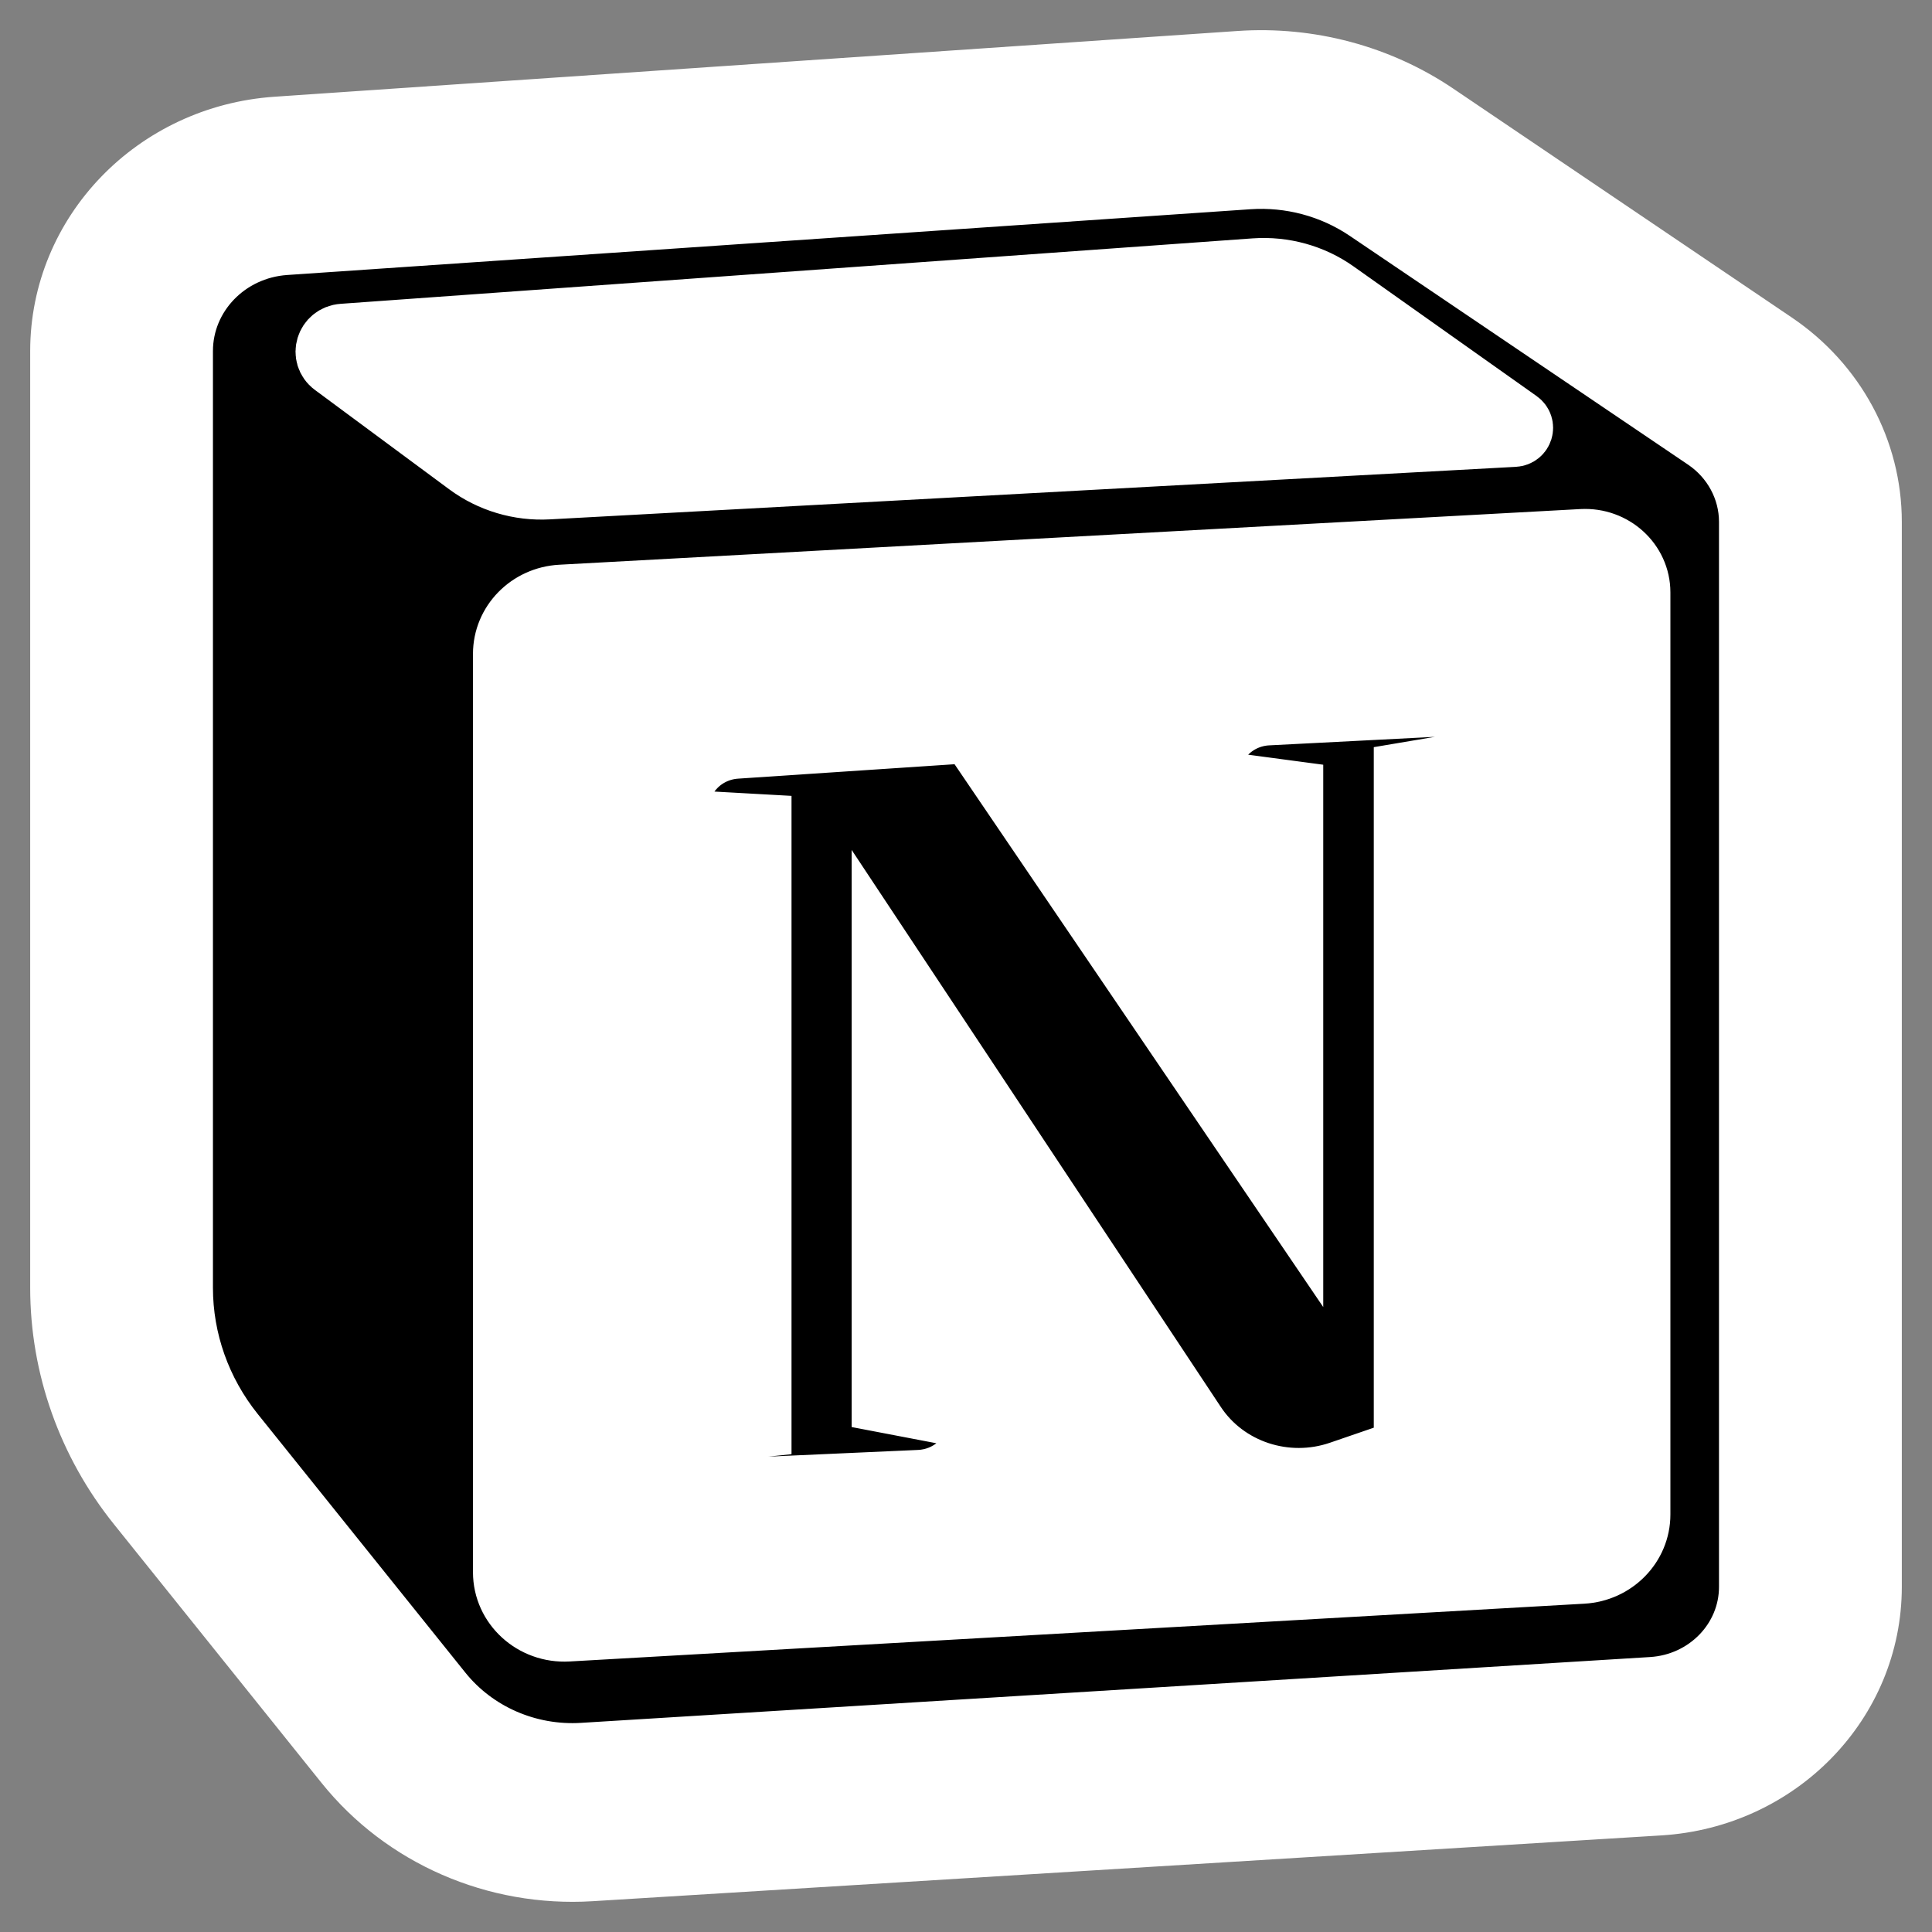 <!DOCTYPE svg PUBLIC "-//W3C//DTD SVG 1.1//EN" "http://www.w3.org/Graphics/SVG/1.1/DTD/svg11.dtd">
<!-- Uploaded to: SVG Repo, www.svgrepo.com, Transformed by: SVG Repo Mixer Tools -->
<svg width="800px" height="800px" viewBox="0 0 32 32" fill="none" xmlns="http://www.w3.org/2000/svg" stroke="#ffffff" style="--darkreader-inline-stroke: #e8e6e3;" data-darkreader-inline-stroke="">
<rect x="0" y="0" width="32" height="32" fill="#808080" stroke="none"/>
<g id="SVGRepo_bgCarrier" stroke-width="0"/>
<g id="SVGRepo_tracerCarrier" stroke-linecap="round" stroke-linejoin="round"/>
<g id="SVGRepo_iconCarrier"> <path fill-rule="evenodd" clip-rule="evenodd" d="M5.716 29.218L2.277 24.933C1.449 23.902 1 22.635 1 21.33V5.815C1 3.861 2.564 2.239 4.581 2.101L20.532 1.012C21.691 0.933 22.843 1.241 23.795 1.885L29.399 5.674C30.402 6.352 31 7.461 31 8.644V26.283C31 28.196 29.463 29.779 27.488 29.901L9.783 30.991C8.207 31.088 6.684 30.424 5.716 29.218Z" fill="white" style="--darkreader-inline-fill: #181a1b;" data-darkreader-inline-fill=""/> <path d="M11.248 13.579V13.376C11.248 12.861 11.661 12.434 12.192 12.398L16.063 12.14L21.417 20.023V13.104L20.039 12.92V12.824C20.039 12.303 20.461 11.873 20.999 11.846L24.522 11.665V12.172C24.522 12.41 24.345 12.614 24.102 12.655L23.254 12.798V24.004L22.191 24.369C21.302 24.675 20.312 24.348 19.804 23.58L14.606 15.737V23.223L16.206 23.529L16.184 23.677C16.114 24.142 15.712 24.494 15.227 24.515L11.248 24.693C11.195 24.193 11.57 23.746 12.087 23.691L12.61 23.636V13.655L11.248 13.579Z" fill="#000000" style="--darkreader-inline-fill: #000000;" data-darkreader-inline-fill=""/> <path fill-rule="evenodd" clip-rule="evenodd" d="M20.675 2.967L4.723 4.056C3.768 4.121 3.027 4.889 3.027 5.815V21.33C3.027 22.2 3.327 23.045 3.878 23.732L7.318 28.017C7.874 28.709 8.749 29.091 9.654 29.035L27.359 27.945C28.266 27.89 28.972 27.162 28.972 26.283V8.644C28.972 8.101 28.698 7.591 28.237 7.28L22.633 3.49C22.061 3.104 21.37 2.919 20.675 2.967ZM5.514 6.057C5.293 5.893 5.398 5.551 5.677 5.531L20.782 4.447C21.264 4.413 21.742 4.545 22.131 4.821L25.162 6.968C25.277 7.05 25.223 7.226 25.08 7.233L9.084 8.103C8.6 8.13 8.122 7.987 7.737 7.702L5.514 6.057ZM8.334 10.831C8.334 10.311 8.753 9.882 9.29 9.853L26.203 8.931C26.726 8.903 27.167 9.305 27.167 9.812V25.085C27.167 25.604 26.748 26.033 26.213 26.063L9.407 27.02C8.825 27.053 8.334 26.605 8.334 26.041V10.831Z" fill="#000000" style="--darkreader-inline-fill: #000000;" data-darkreader-inline-fill=""/> </g>
</svg>